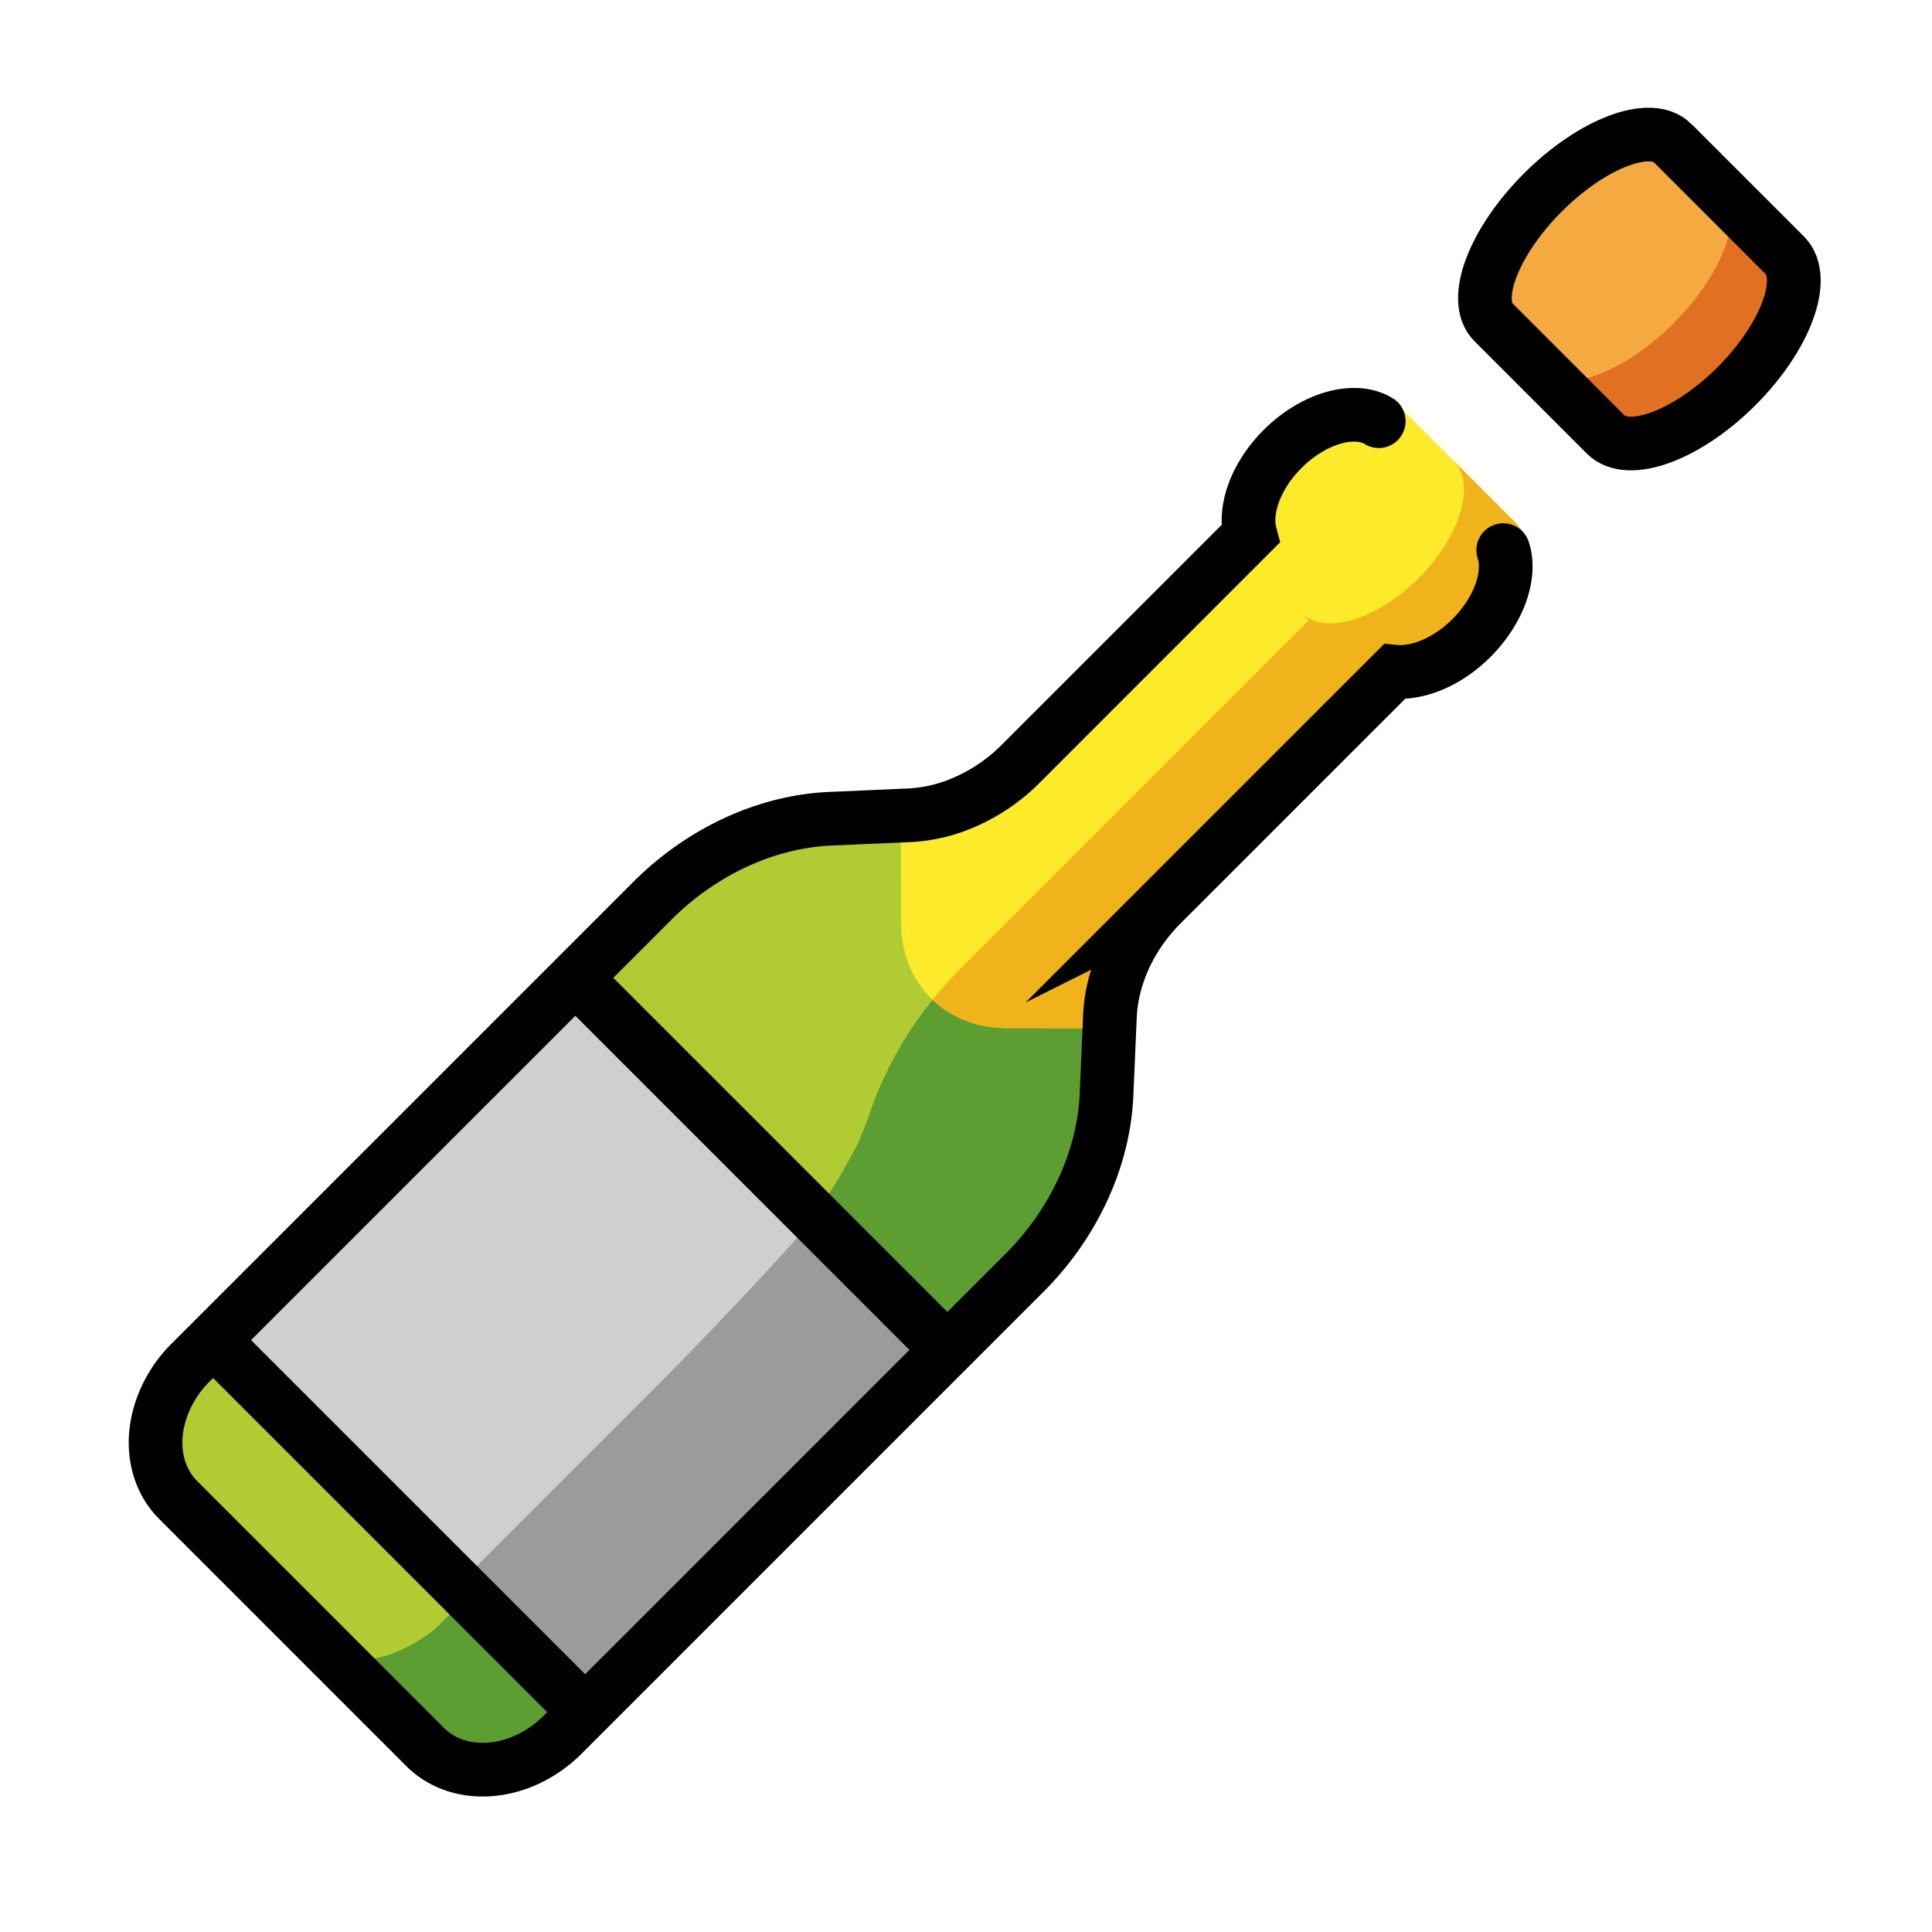 <svg xmlns="http://www.w3.org/2000/svg" xmlns:xlink="http://www.w3.org/1999/xlink" aria-hidden="true" role="img" class="iconify iconify--openmoji" width="1em" height="1em" preserveAspectRatio="xMidYMid meet" viewBox="0 0 72 72"><path fill="#B1CC33" d="m37.74 28.902l10.198-10.198l5.247 5.247l-10.199 10.198c-1.158 1.159-1.856 2.672-1.921 4.168l-.127 2.924c-.104 2.382-1.214 4.79-3.059 6.635L20.671 65.084c-1.543 1.543-3.839 1.748-5.128.459l-9.197-9.197c-1.29-1.29-1.084-3.586.459-5.129L24.013 34.01c1.844-1.845 4.253-2.955 6.635-3.059l2.923-.127c1.497-.065 3.01-.763 4.168-1.922z"></path><path fill="#5C9E31" d="m16.351 60.785l6.166-6.166c6.811-6.812 9.14-10.896 9.894-13.128c.673-1.995 1.855-3.862 3.406-5.413L50.564 21.33l2.62 2.62l-10.198 10.2c-1.158 1.158-1.856 2.671-1.921 4.168l-.127 2.923c-.104 2.382-1.214 4.79-3.059 6.635L20.671 65.084c-1.543 1.543-3.839 1.748-5.128.459l-4.595-4.596c2.511 2.512 5.403-.163 5.403-.163z"></path><path fill="#B1CC33" d="M37.686 48.07L20.671 65.083c-1.543 1.543-3.839 1.748-5.128.459l-9.197-9.197c-1.29-1.29-1.084-3.586.459-5.128L23.82 34.203l13.866 13.866z"></path><path fill="#5C9E31" d="m32.316 41.88l5.78 5.78l-17.367 17.366c-1.575 1.575-3.922 1.78-5.243.46l-4.708-4.708c2.573 2.573 5.525-.156 5.525-.156l6.293-6.293c6.075-6.075 8.654-10.027 9.72-12.45z"></path><path fill="#D0CFCE" d="M8.24 49.783L21.51 36.51l13.867 13.866L22.106 63.65z"></path><path fill="#9B9B9A" d="M35.378 50.378L22.106 63.649l-4.812-4.812l6.636-6.636c2.556-2.556 4.681-4.82 6.448-6.823l5 5z"></path><path fill="#FCEA2B" d="m37.74 28.902l10.198-10.198l5.247 5.247l-10.199 10.198c-1.158 1.159-1.856 2.672-1.921 4.168l-3.552-.004c-2.275-.003-3.93-1.657-3.934-3.93l-.008-3.56c1.497-.064 3.01-.762 4.168-1.92z"></path><path fill="#F1B31C" d="M42.986 34.15c-1.159 1.158-1.856 2.671-1.921 4.168l-3.552-.005c-1.105-.002-2.062-.393-2.756-1.055c.33-.41.684-.805 1.06-1.18L50.564 21.33l2.62 2.62l-10.198 10.2z"></path><path fill="#FCEA2B" d="m46.657 21.011l4.045 4.045c.824.824 2.776.221 4.337-1.34c1.561-1.56 2.164-3.513 1.34-4.337l-4.045-4.045c-.824-.824-2.776-.221-4.337 1.34c-1.561 1.56-2.164 3.513-1.34 4.337z"></path><path fill="#F1B31C" d="M52.87 21.547c1.561-1.561 2.147-3.53 1.302-4.375l2.345 2.345c.845.845.26 2.814-1.302 4.375c-1.561 1.561-3.53 2.147-4.375 1.302l-2.345-2.345c.845.845 2.814.259 4.375-1.302z"></path><path fill="#F4AA41" d="m55.657 12.011l4.045 4.045c.824.824 3.001-.004 4.837-1.84c1.836-1.836 2.664-4.013 1.84-4.837l-4.045-4.045c-.824-.824-3.001.004-4.837 1.84c-1.836 1.836-2.664 4.013-1.84 4.837z"></path><path fill="#E27022" d="M62.37 12.047c1.836-1.836 2.647-4.03 1.802-4.875l2.345 2.345c.845.845.034 3.039-1.802 4.875c-1.836 1.836-4.03 2.647-4.875 1.802l-2.345-2.345c.845.845 3.039.034 4.875-1.802z"></path><g fill="none" stroke="#000" stroke-miterlimit="10" stroke-width="2"><path d="m62.334 5.334l1.838 1.838l2.345 2.345c.845.845.034 3.039-1.802 4.875c-1.836 1.836-4.03 2.647-4.875 1.802l-.138-.138l-4.044-4.045c-.825-.824.003-3.001 1.839-4.837c1.836-1.836 4.013-2.664 4.837-1.84z"></path><path stroke-linecap="round" d="M56.021 20.502c.303.906-.143 2.234-1.183 3.274c-.897.898-2.003 1.34-2.873 1.254l-8.68 8.68a6.965 6.965 0 0 0-1.1 1.433a6.34 6.34 0 0 0-.656 1.615a5.57 5.57 0 0 0-.165 1.12l-.127 2.923c-.104 2.382-1.214 4.79-3.058 6.635l-.194.193l-17.014 17.015h0c-1.543 1.543-3.84 1.749-5.129.46l-9.197-9.198c-.806-.806-1.028-2.005-.704-3.167a4.496 4.496 0 0 1 1.163-1.961L24.312 33.57c1.845-1.845 4.253-2.955 6.635-3.058l2.923-.128v0a5.765 5.765 0 0 0 1.671-.33a6.73 6.73 0 0 0 2.498-1.591l8.555-8.556c-.242-.902.198-2.17 1.202-3.173c1.167-1.167 2.696-1.586 3.586-1.038"></path><path stroke-linecap="round" stroke-linejoin="round" d="m22 37l13 13m-26.5.5l13 13"></path></g></svg>